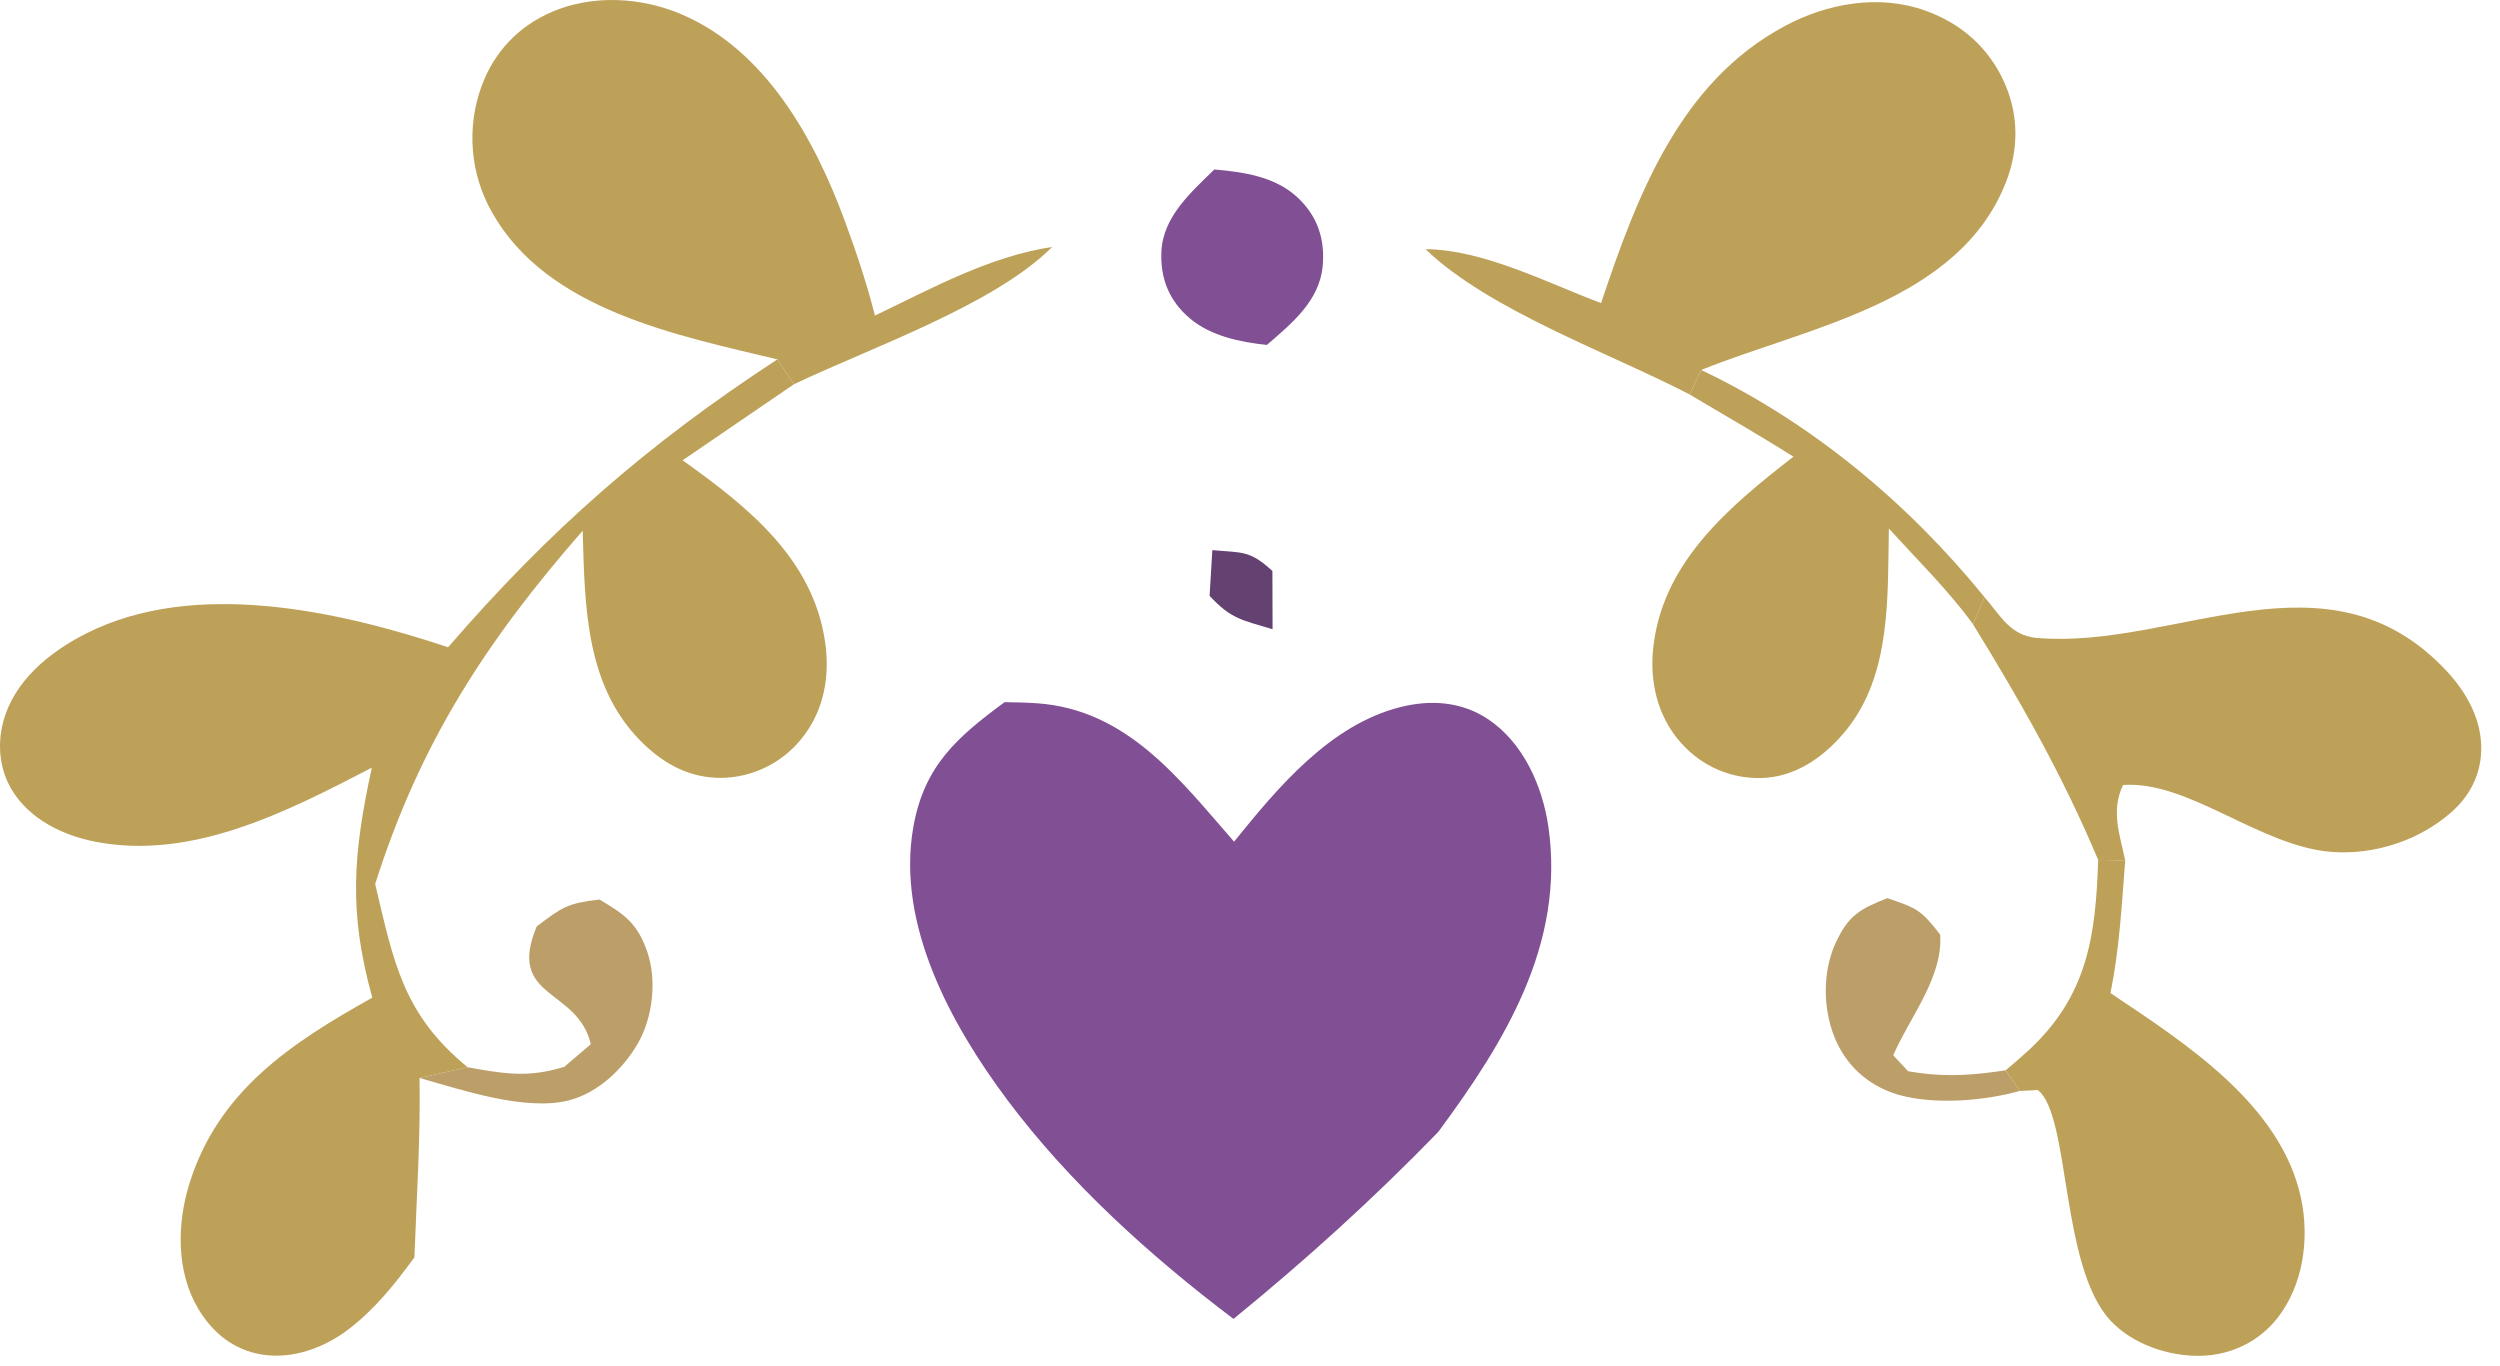 <svg width="108" height="59" viewBox="0 0 108 59" fill="none" xmlns="http://www.w3.org/2000/svg">
<path d="M20.202 46.104C20.359 46.132 20.516 46.163 20.673 46.19C22.063 46.431 22.993 46.509 24.377 46.087L25.524 45.109C24.951 42.664 21.868 43.17 23.187 40.021C24.294 39.179 24.528 39.019 25.897 38.859C26.965 39.494 27.537 39.869 27.967 41.134C28.384 42.361 28.198 43.956 27.557 45.073C26.93 46.165 25.85 47.197 24.61 47.527C22.738 48.025 19.96 47.088 18.124 46.568L20.202 46.104Z" fill="#BC9E68"/>
<path d="M72.988 17.038L73.491 15.983C78.228 18.236 82.423 21.717 85.73 25.798L85.233 26.965C84.177 25.506 82.812 24.169 81.599 22.83C81.541 25.759 81.712 29.124 79.761 31.535C78.901 32.598 77.734 33.471 76.338 33.597C76.178 33.61 76.017 33.615 75.857 33.611C75.697 33.607 75.537 33.594 75.378 33.573C75.218 33.551 75.061 33.521 74.905 33.483C74.749 33.445 74.596 33.398 74.445 33.343C74.294 33.287 74.147 33.224 74.003 33.154C73.859 33.082 73.719 33.004 73.584 32.918C73.448 32.832 73.318 32.738 73.193 32.638C73.067 32.538 72.948 32.431 72.834 32.318C71.706 31.212 71.269 29.672 71.406 28.126C71.744 24.34 74.693 21.889 77.476 19.729C76.005 18.798 74.482 17.931 72.988 17.038Z" fill="#BEA158"/>
<path d="M52.373 23.766C53.669 23.884 53.982 23.762 54.968 24.667L54.975 27.183C53.68 26.791 53.189 26.754 52.254 25.739L52.373 23.766Z" fill="#634171"/>
<path d="M87.254 47.129C85.734 47.557 83.598 47.732 82.066 47.308C80.87 46.977 79.909 46.199 79.37 45.077C78.748 43.781 78.694 42.046 79.301 40.732C79.865 39.513 80.376 39.267 81.532 38.799C82.816 39.237 82.992 39.307 83.815 40.374C83.946 42.215 82.51 43.922 81.787 45.59L82.43 46.278C83.765 46.512 84.852 46.483 86.196 46.301L86.645 46.236L87.254 47.129Z" fill="#BC9E68"/>
<path d="M52.46 7.321C53.695 7.428 55.052 7.621 56.013 8.493C56.904 9.301 57.25 10.314 57.139 11.5C56.999 13.006 55.791 13.982 54.73 14.901C53.587 14.783 52.311 14.52 51.405 13.757C50.505 12.998 50.115 12.018 50.173 10.853C50.247 9.357 51.464 8.294 52.46 7.321Z" fill="#815094"/>
<path d="M90.64 37.147L91.809 37.168C91.661 39.087 91.558 41.011 91.172 42.901C94.364 45.045 98.558 47.702 99.411 51.795C99.77 53.518 99.502 55.492 98.407 56.911C97.611 57.944 96.408 58.531 95.107 58.57C93.71 58.611 92.111 58.074 91.153 57.028C89.003 54.68 89.438 48.179 88.034 47.089L87.254 47.129L86.645 46.236C87.001 45.942 87.348 45.639 87.686 45.326C90.198 42.98 90.538 40.373 90.64 37.147Z" fill="#BEA158"/>
<path d="M85.233 26.965L85.73 25.798C86.445 26.616 86.84 27.46 87.999 27.559C93.973 28.072 100.55 23.473 105.699 28.993C106.577 29.934 107.232 31.129 107.188 32.45C107.153 33.496 106.682 34.396 105.904 35.082C104.518 36.307 102.583 36.939 100.744 36.804C97.636 36.575 94.561 33.71 91.716 33.912C91.186 35.011 91.567 36.035 91.809 37.168L90.64 37.147C89.115 33.516 87.292 30.31 85.233 26.965Z" fill="#BEA158"/>
<path d="M33.583 15.525C29.265 14.486 23.627 13.403 21.251 9.166C21.135 8.962 21.03 8.752 20.938 8.536C20.844 8.32 20.763 8.1 20.695 7.876C20.625 7.652 20.568 7.424 20.524 7.194C20.48 6.963 20.448 6.731 20.429 6.497C20.409 6.263 20.403 6.028 20.409 5.794C20.415 5.559 20.433 5.325 20.465 5.093C20.496 4.86 20.54 4.63 20.596 4.402C20.652 4.174 20.721 3.949 20.802 3.729C21.337 2.252 22.406 1.125 23.854 0.508C25.609 -0.241 27.692 -0.124 29.43 0.614C33.067 2.158 35.185 5.993 36.488 9.523C36.982 10.861 37.448 12.247 37.797 13.632C40.261 12.455 42.729 11.083 45.453 10.667C42.965 13.174 37.567 15.037 34.298 16.6L33.583 15.525Z" fill="#BEA158"/>
<path d="M69.166 13.094C70.713 8.481 72.549 3.559 77.106 1.123C78.941 0.142 81.162 -0.258 83.162 0.454C84.712 1.007 85.907 2.047 86.584 3.555C87.205 4.939 87.216 6.425 86.67 7.837C84.648 13.072 78.059 14.133 73.491 15.983L72.988 17.038C69.539 15.247 64.314 13.401 61.583 10.764C64.081 10.782 66.831 12.218 69.166 13.094Z" fill="#BEA158"/>
<path d="M33.583 15.525L34.298 16.6L29.489 19.884C32.278 21.877 35.138 24.123 35.649 27.767C35.849 29.192 35.608 30.616 34.727 31.781C34.63 31.911 34.527 32.035 34.417 32.153C34.307 32.271 34.192 32.384 34.07 32.491C33.948 32.597 33.82 32.696 33.688 32.789C33.556 32.881 33.419 32.967 33.277 33.045C33.135 33.123 32.99 33.193 32.841 33.255C32.691 33.317 32.539 33.372 32.385 33.418C32.23 33.464 32.073 33.501 31.914 33.531C31.755 33.56 31.595 33.581 31.434 33.593C30.063 33.687 28.912 33.161 27.916 32.244C25.276 29.811 25.268 26.236 25.172 22.926C21.005 27.695 18.142 32.091 16.208 38.189C17.01 41.582 17.418 43.827 20.202 46.104L18.124 46.568C18.169 49.145 17.998 51.742 17.902 54.318C17.061 55.468 16.204 56.548 15.063 57.421C14.024 58.216 12.664 58.724 11.344 58.521C10.117 58.332 9.2 57.599 8.57 56.548C7.61 54.949 7.641 52.88 8.178 51.146C9.427 47.113 12.603 45.046 16.083 43.099C15.055 39.398 15.248 36.916 16.063 33.164C12.454 35.034 8.317 37.185 4.11 36.361C2.707 36.086 1.282 35.392 0.518 34.133C-0.013 33.258 -0.122 32.208 0.129 31.223C0.586 29.426 2.127 28.177 3.708 27.374C8.409 24.985 14.653 26.397 19.36 27.961C23.715 22.917 27.98 19.181 33.583 15.525Z" fill="#BEA158"/>
<path d="M53.312 36.36C55.198 34.025 57.441 31.326 60.476 30.551C61.785 30.217 63.121 30.3 64.269 31.059C65.801 32.071 66.636 33.955 66.891 35.721C67.62 40.776 65.002 45.02 62.13 48.902C59.315 51.801 56.419 54.424 53.287 56.977C49.702 54.27 46.197 51.106 43.505 47.502C41.085 44.261 38.724 39.948 39.451 35.754C39.914 33.083 41.351 31.842 43.399 30.333C43.869 30.339 44.337 30.349 44.806 30.382C48.697 30.659 50.943 33.649 53.312 36.36Z" fill="#815094"/>
</svg>
